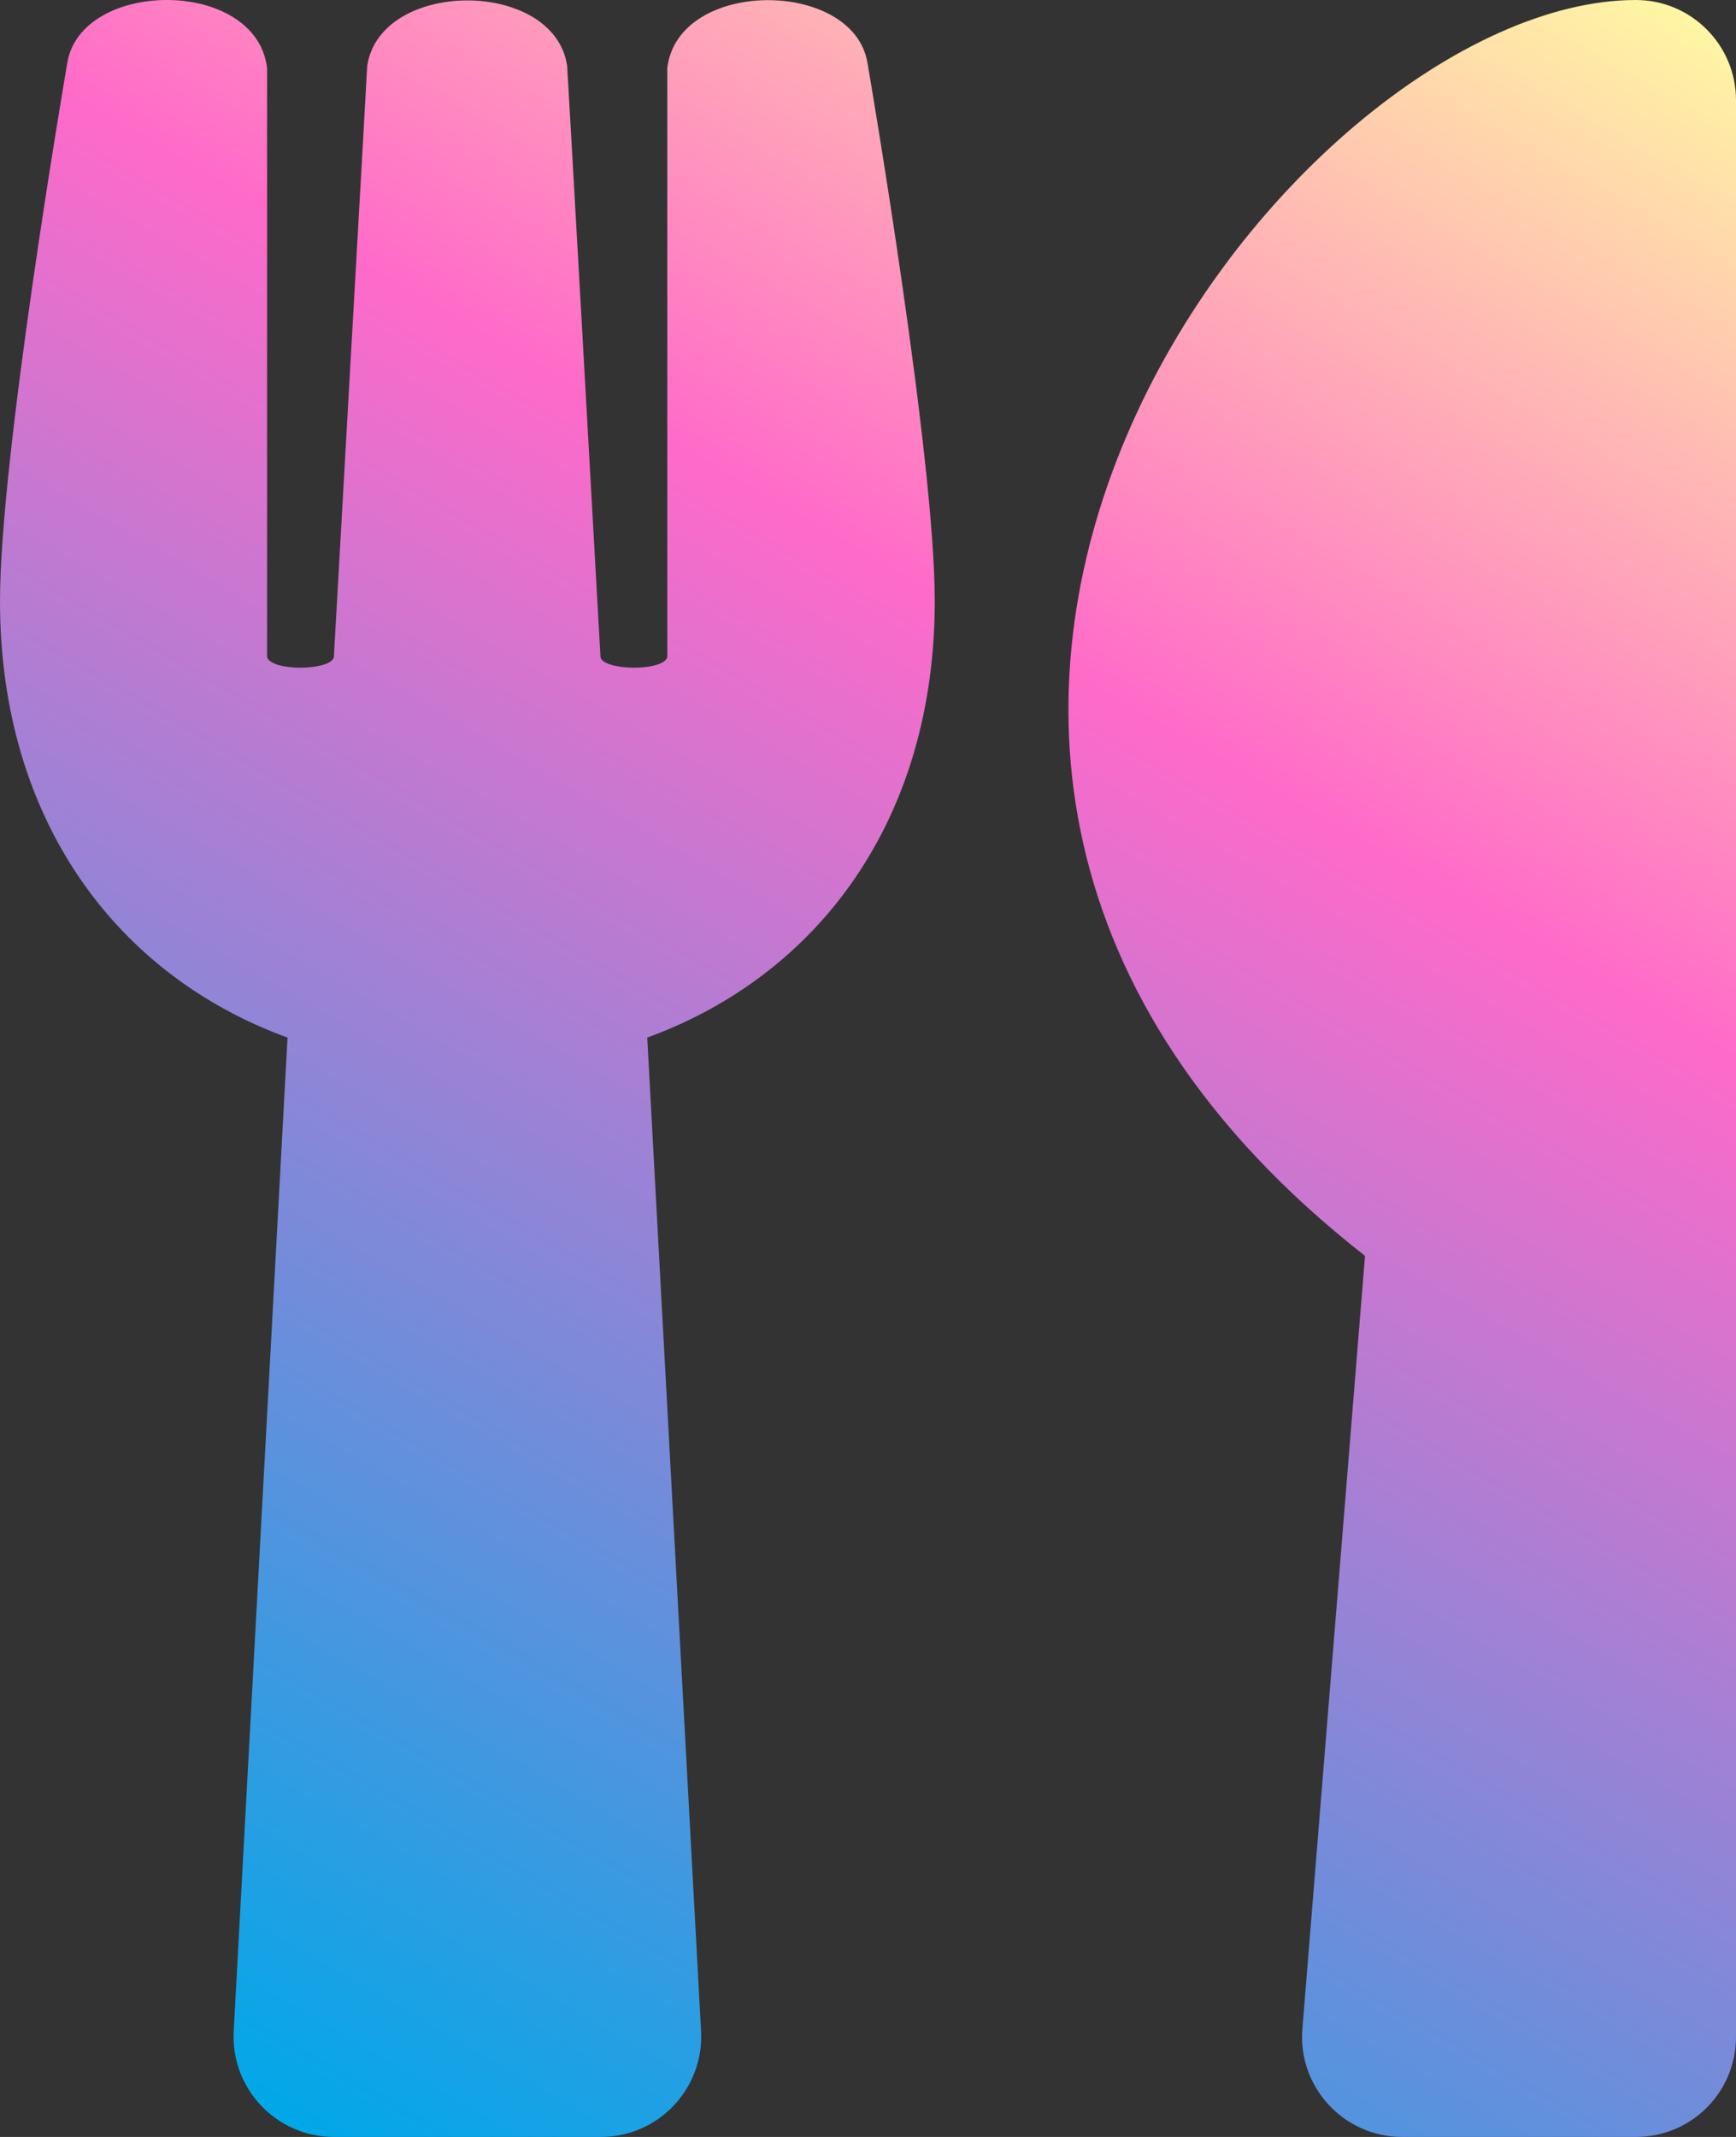 <?xml version="1.0" encoding="utf-8"?>
<!-- Generator: Adobe Illustrator 22.1.0, SVG Export Plug-In . SVG Version: 6.00 Build 0)  -->
<svg version="1.1" id="图层_1" focusable="false" xmlns="http://www.w3.org/2000/svg" xmlns:xlink="http://www.w3.org/1999/xlink"
	 x="0px" y="0px" viewBox="0 0 416 512" style="enable-background:new 0 0 416 512;" xml:space="preserve">
<rect x="0" y="0" width="416" height="512" fill="#333333" stroke="none"/>
<style type="text/css">
	.st0{fill:url(#SVGID_1_);}
</style>
<linearGradient id="SVGID_1_" gradientUnits="userSpaceOnUse" x1="371.571" y1="-15.512" x2="68.651" y2="509.161">
	<stop  offset="0" style="stop-color:#FFF6A3"/>
	<stop  offset="0.348" style="stop-color:#FF6AC9"/>
	<stop  offset="0.379" style="stop-color:#F26DCB"/>
	<stop  offset="1" style="stop-color:#00A8E8"/>
</linearGradient>
<path class="st0" d="M207.9,15.2c0.8,4.7,16.1,94.5,16.1,128.8c0,52.3-27.8,89.6-68.9,104.6L168,486.7c0.7,13.7-10.2,25.3-24,25.3
	H80c-13.7,0-24.7-11.5-24-25.3l12.9-238.1C27.7,233.6,0,196.2,0,144C0,109.6,15.3,19.9,16.1,15.2C19.3-5.1,61.4-5.4,64,16.3v141.2
	c1.3,3.4,15.1,3.2,16,0c1.4-25.3,7.9-139.2,8-141.8c3.3-20.8,44.7-20.8,47.9,0c0.2,2.7,6.6,116.5,8,141.8c0.9,3.2,14.8,3.4,16,0
	V16.3C162.5-5.3,204.7-5.1,207.9,15.2z M327.1,300.9l-15,185.1c-1.2,14,9.9,26,23.9,26h56c13.3,0,24-10.7,24-24V24
	c0-13.2-10.7-24-24-24C309.5,0,170.6,178.5,327.1,300.9L327.1,300.9z"/>
</svg>
